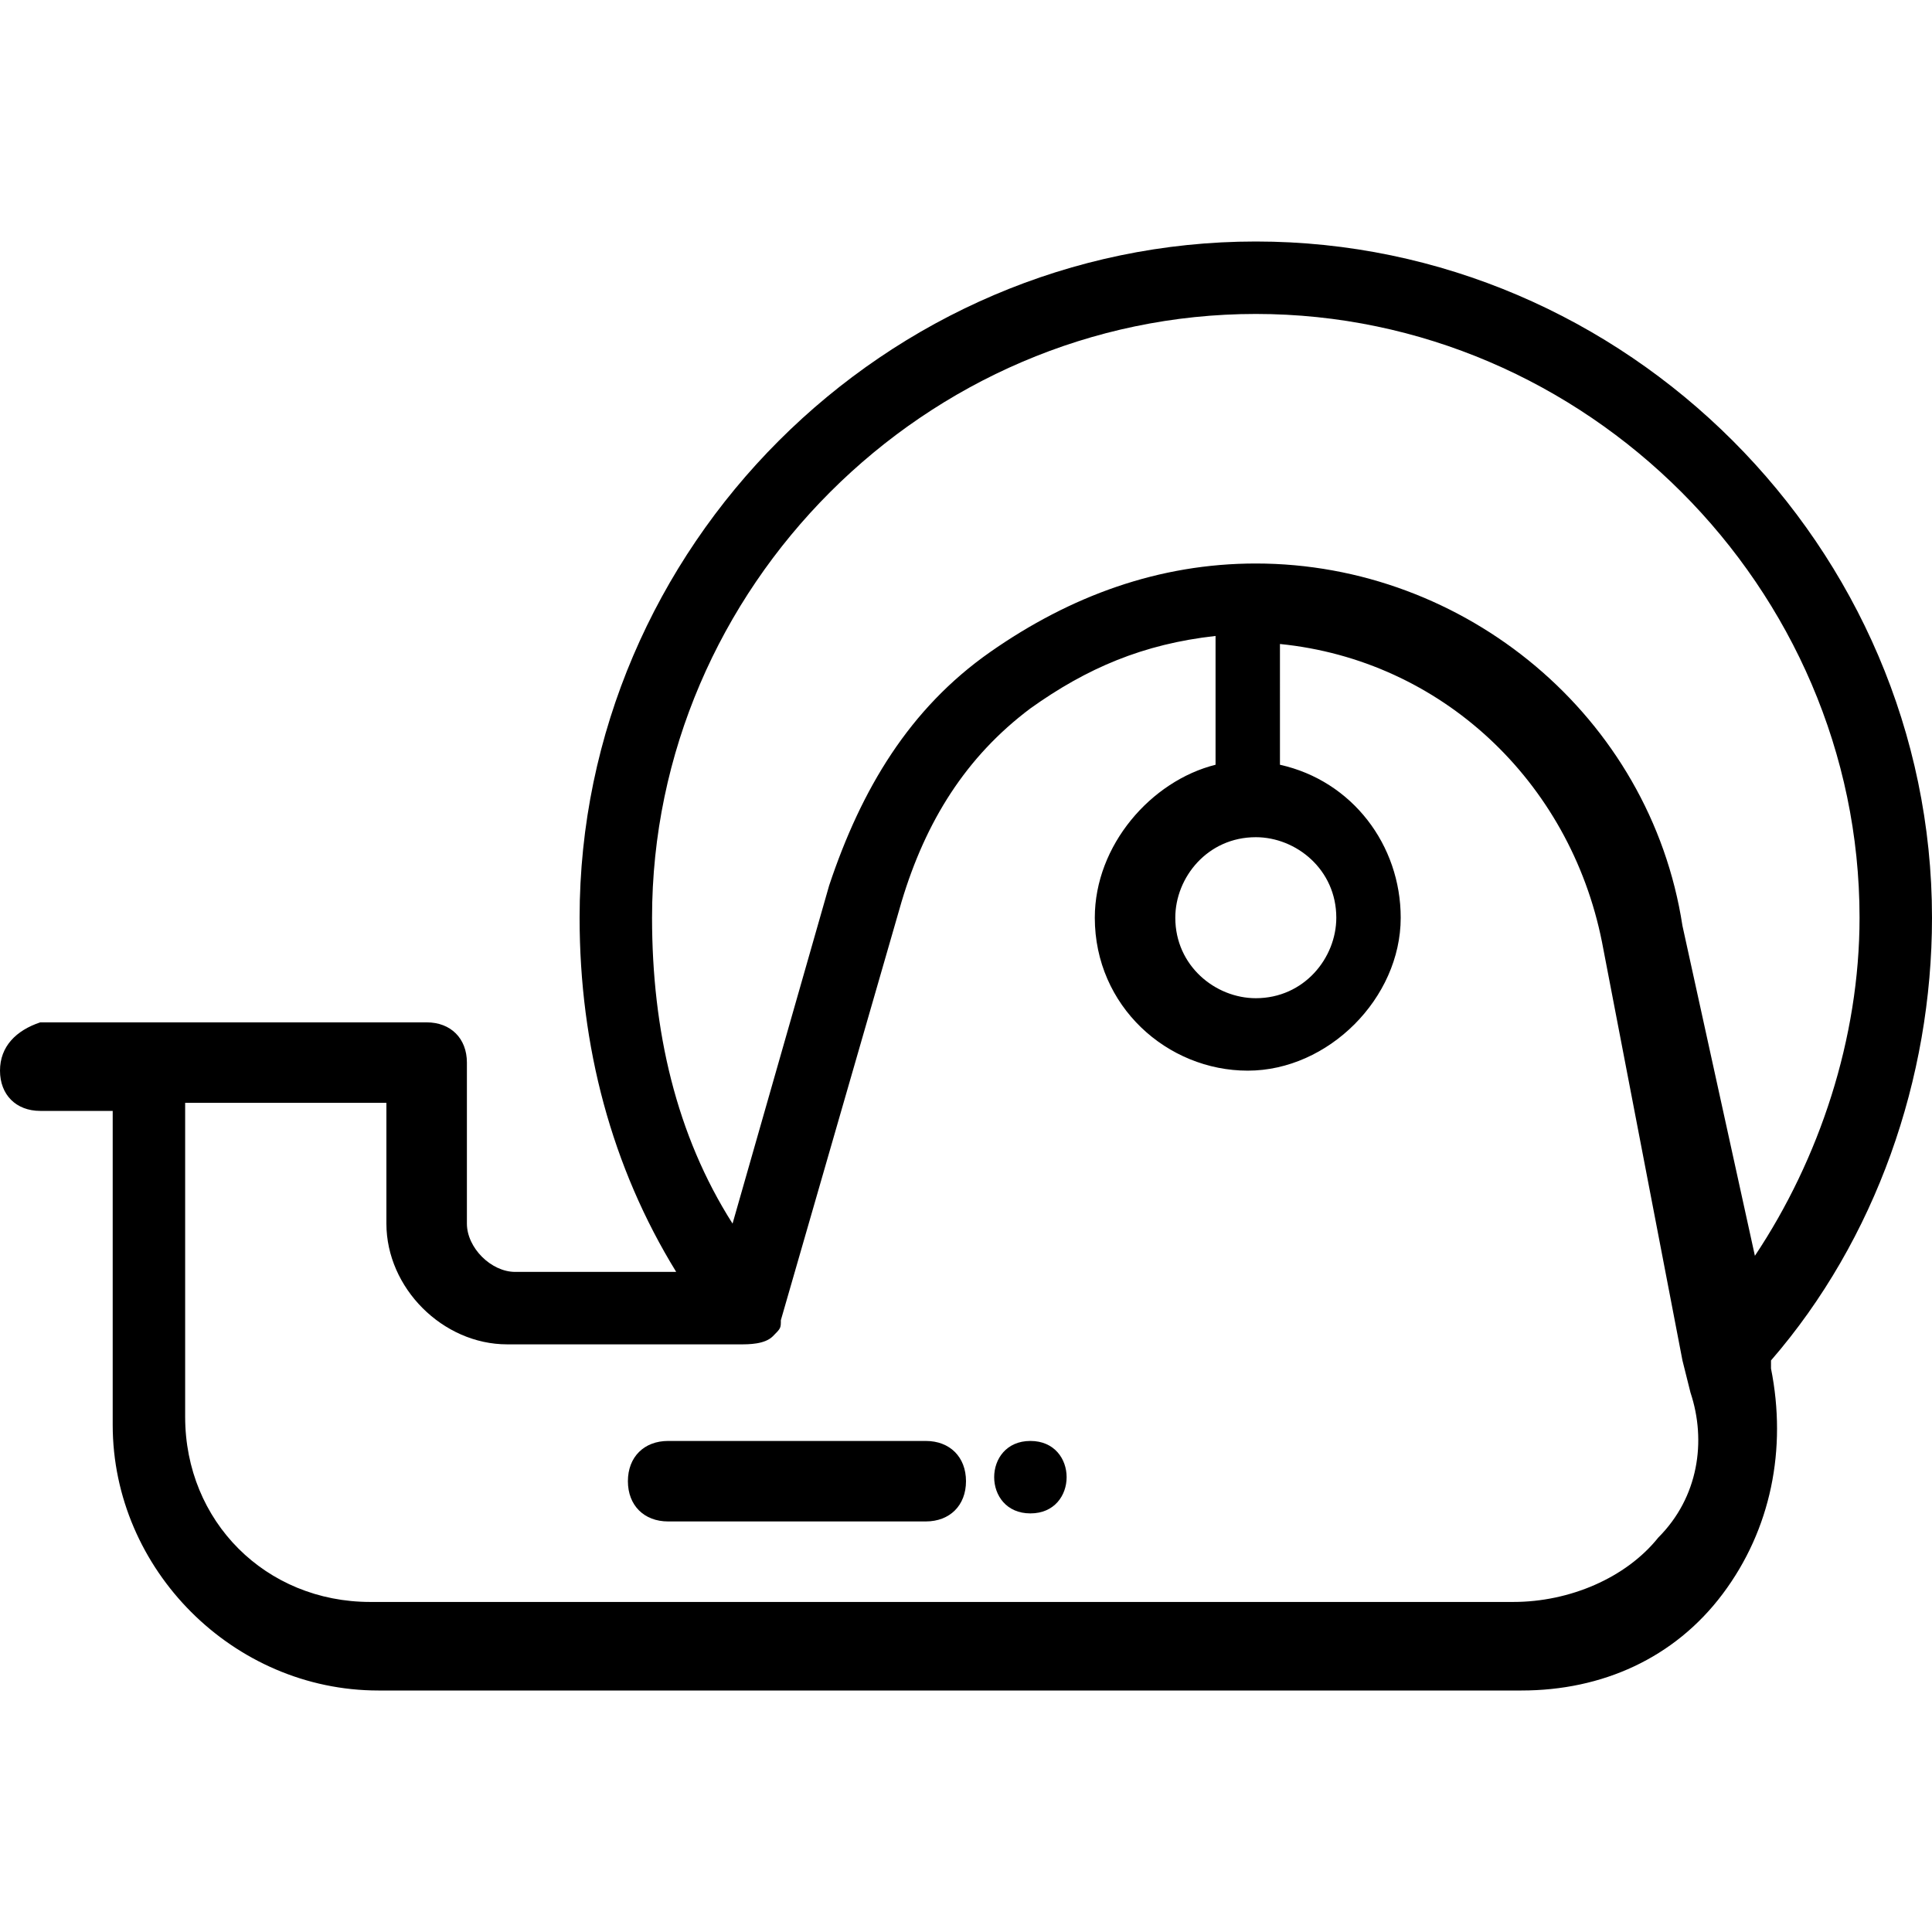 <?xml version="1.0" encoding="utf-8"?>
<!-- Generator: Adobe Illustrator 22.1.0, SVG Export Plug-In . SVG Version: 6.00 Build 0)  -->
<svg version="1.1" id="Слой_1" xmlns="http://www.w3.org/2000/svg" xmlns:xlink="http://www.w3.org/1999/xlink" x="0px" y="0px"
	 viewBox="0 0 24 24" style="enable-background:new 0 0 24 24;" xml:space="preserve">
<g>
	<g>
		<path d="M11.5,17.9H8.3c-0.3,0-0.5,0.2-0.5,0.5s0.2,0.5,0.5,0.5h3.2c0.3,0,0.5-0.2,0.5-0.5S11.8,17.9,11.5,17.9z"/>
	</g>
</g>
<g>
	<g>
		<path d="M12.8,17.9c-0.6,0-0.6,0.9,0,0.9C13.4,18.8,13.4,17.9,12.8,17.9z"/>
	</g>
</g>
<g>
	<g>
		<path d="M22,16.9c1.3-1.5,2-3.5,2-5.5C24,6.8,20.2,3,15.6,3c-4.6,0-8.4,3.8-8.4,8.4c0,1.6,0.4,3.1,1.2,4.4h-2
			c-0.3,0-0.6-0.3-0.6-0.6v-2c0-0.3-0.2-0.5-0.5-0.5H1.8H0.5C0.2,12.8,0,13,0,13.3c0,0.3,0.2,0.5,0.5,0.5h0.9v3.9
			c0,1.8,1.5,3.3,3.3,3.3h14.2c1,0,1.9-0.4,2.5-1.2C22,19,22.2,18,22,17L22,16.9z M20.6,19.1c-0.4,0.5-1.1,0.8-1.8,0.8H4.6
			c-1.3,0-2.3-1-2.3-2.3v-3.9h2.5v1.5c0,0.8,0.7,1.5,1.5,1.5h2.9c0.1,0,0.3,0,0.4-0.1c0.1-0.1,0.1-0.1,0.1-0.2l1.5-5.2
			c0.3-1,0.8-1.8,1.6-2.4c0.7-0.5,1.4-0.8,2.3-0.9v1.6c-0.8,0.2-1.5,1-1.5,1.9c0,1.1,0.9,1.9,1.9,1.9s1.9-0.9,1.9-1.9
			c0-0.9-0.6-1.7-1.5-1.9V8c2,0.2,3.6,1.7,4,3.7l1,5.2l0.1,0.4C21.2,17.9,21.1,18.6,20.6,19.1z M15.6,10.4c0.5,0,1,0.4,1,1
			c0,0.5-0.4,1-1,1c-0.5,0-1-0.4-1-1C14.6,10.9,15,10.4,15.6,10.4z M20.9,11.5C20.5,8.9,18.2,7,15.6,7c-1.2,0-2.3,0.4-3.3,1.1
			c-1,0.7-1.6,1.7-2,2.9l-1.2,4.2c-0.7-1.1-1-2.4-1-3.8c0-4.1,3.4-7.5,7.5-7.5c4.1,0,7.5,3.4,7.5,7.5c0,1.5-0.5,3-1.3,4.2L20.9,11.5
			z"/>
	</g>
</g>
</svg>
